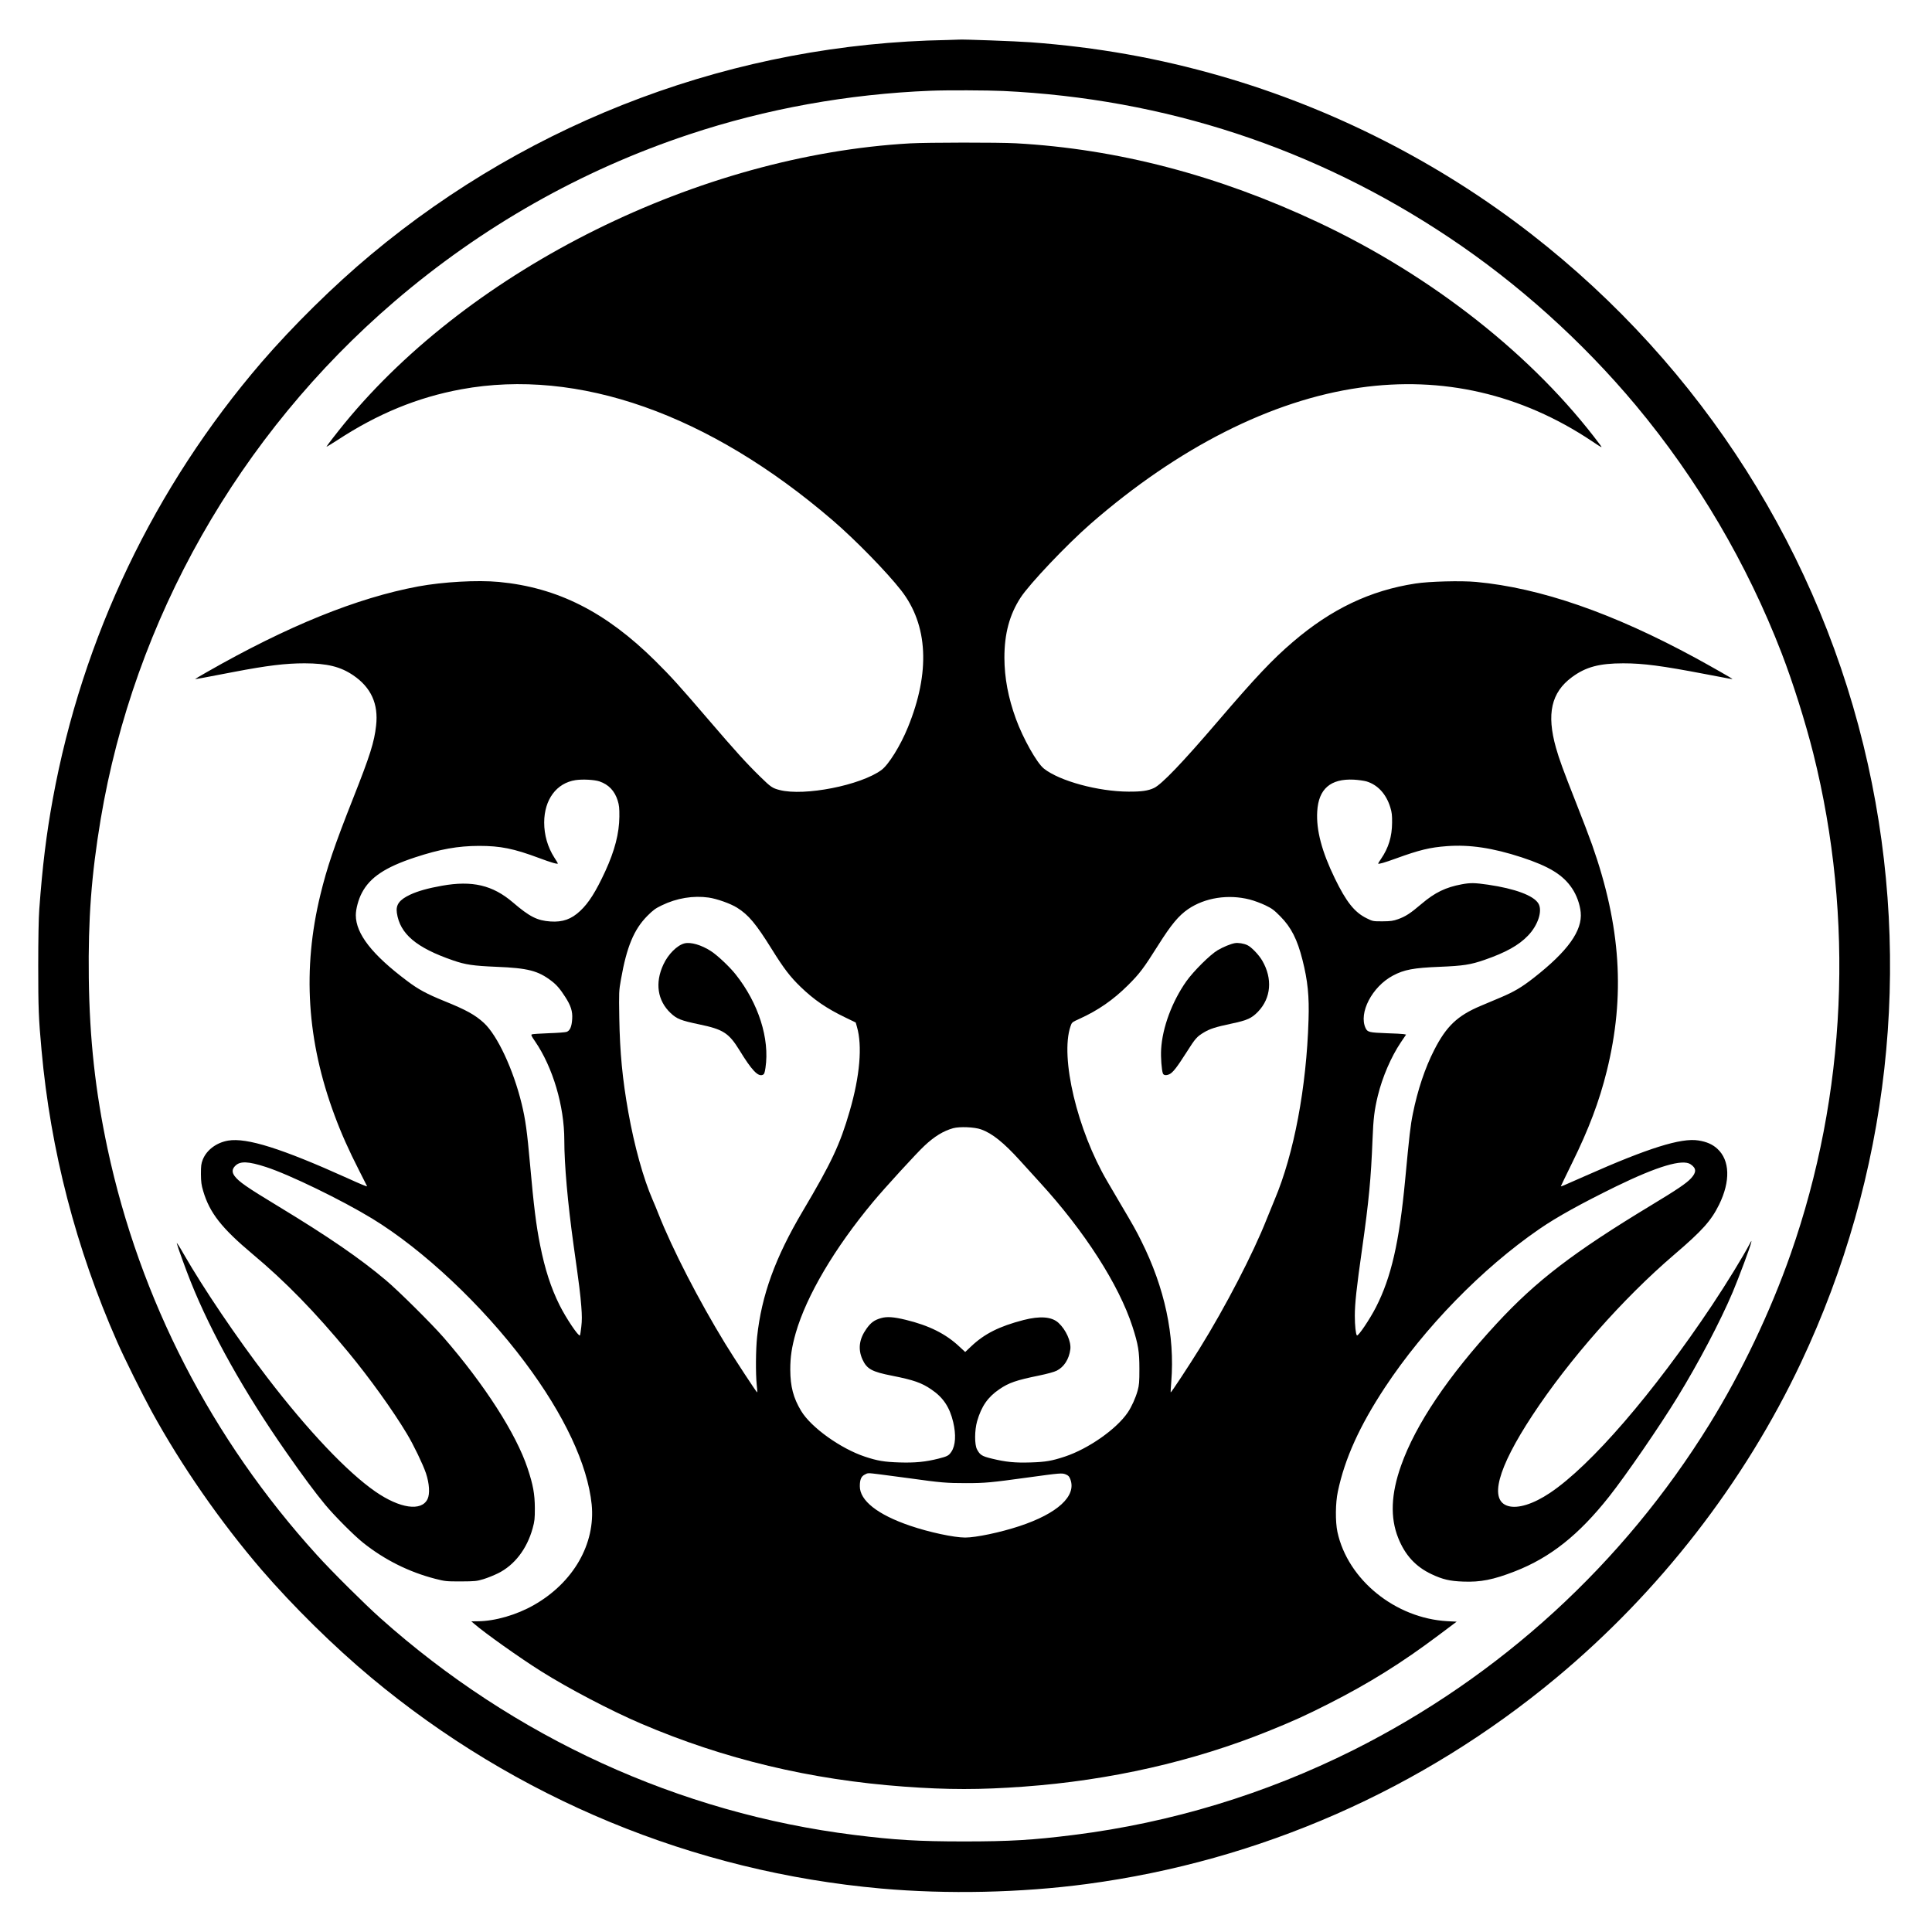 <?xml version="1.0" standalone="no"?>
<!DOCTYPE svg PUBLIC "-//W3C//DTD SVG 20010904//EN"
 "http://www.w3.org/TR/2001/REC-SVG-20010904/DTD/svg10.dtd">
<svg version="1.0" xmlns="http://www.w3.org/2000/svg"
 width="2400pt" height="2400pt" viewBox="0 0 2400 2400"
 preserveAspectRatio="xMidYMid meet">

<g transform="translate(0,2400) scale(0.1,-0.1)"
fill="#000000" stroke="none">
<path d="M11765 23503 c-2618 -45 -5142 -984 -7156 -2665 -461 -384 -970 -886
-1360 -1338 -1333 -1551 -2226 -3419 -2593 -5425 -80 -437 -129 -836 -168
-1370 -8 -105 -13 -374 -13 -705 0 -525 5 -652 41 -1045 112 -1245 428 -2464
940 -3625 86 -197 315 -657 429 -865 371 -676 851 -1367 1364 -1965 390 -452
899 -954 1360 -1338 1799 -1501 4005 -2414 6336 -2622 823 -73 1737 -53 2555
56 2149 287 4165 1173 5834 2563 1282 1067 2335 2424 3038 3913 1096 2322
1388 4929 832 7433 -579 2607 -2056 4934 -4180 6586 -1140 887 -2467 1563
-3859 1964 -770 222 -1536 359 -2363 420 -175 13 -859 38 -887 33 -5 -1 -73
-3 -150 -5z m695 -633 c2011 -96 3877 -709 5542 -1821 857 -572 1657 -1292
2320 -2086 763 -915 1381 -1965 1810 -3077 140 -363 293 -848 393 -1244 513
-2050 415 -4236 -281 -6220 -254 -723 -608 -1466 -1007 -2112 -1074 -1738
-2602 -3136 -4427 -4051 -1089 -545 -2264 -902 -3470 -1053 -510 -64 -791 -81
-1365 -81 -568 0 -859 18 -1365 81 -2174 271 -4224 1210 -5885 2693 -196 175
-607 583 -790 786 -1307 1440 -2198 3171 -2599 5045 -152 714 -223 1360 -233
2120 -9 731 32 1280 147 1970 416 2484 1717 4777 3650 6435 1085 930 2320
1630 3660 2075 958 319 1974 502 3005 543 190 8 704 6 895 -3z"/>
<path d="M11305 22219 c-2614 -148 -5446 -1550 -7026 -3479 -90 -110 -207
-261 -223 -288 -4 -7 57 30 136 81 501 328 995 531 1538 631 1451 267 3076
-306 4613 -1627 281 -241 675 -645 852 -872 334 -429 363 -1017 83 -1701 -92
-227 -240 -464 -328 -529 -260 -191 -958 -328 -1265 -249 -90 23 -110 37 -239
163 -173 169 -310 320 -640 705 -368 429 -470 542 -667 737 -615 609 -1214
911 -1942 980 -270 25 -693 1 -1002 -56 -760 -142 -1621 -490 -2627 -1065 -81
-46 -146 -85 -145 -86 2 -3 139 23 487 90 408 78 637 106 874 106 281 -1 445
-41 604 -149 221 -150 315 -355 284 -625 -22 -203 -75 -371 -283 -897 -239
-605 -326 -863 -409 -1204 -225 -924 -168 -1815 176 -2740 81 -219 178 -437
304 -683 55 -107 100 -196 100 -198 0 -7 -83 27 -245 101 -816 368 -1250 505
-1481 466 -145 -25 -267 -116 -315 -236 -20 -52 -23 -76 -23 -180 1 -99 6
-136 28 -210 80 -272 229 -461 615 -785 409 -342 773 -716 1188 -1218 263
-318 554 -723 727 -1012 84 -139 200 -381 237 -490 43 -129 51 -258 20 -322
-75 -156 -343 -118 -648 93 -350 243 -835 754 -1343 1417 -383 500 -795 1110
-1041 1539 -49 87 -87 145 -83 128 10 -44 114 -330 173 -477 257 -643 670
-1379 1187 -2118 202 -290 363 -507 482 -650 116 -140 356 -381 472 -474 266
-212 567 -363 895 -448 126 -32 136 -33 320 -33 178 1 196 3 280 28 50 15 131
48 182 73 204 101 359 302 430 560 24 88 27 116 27 249 -1 177 -21 287 -90
495 -142 429 -535 1040 -1043 1625 -148 170 -562 581 -718 712 -323 272 -708
537 -1338 919 -390 236 -489 305 -541 375 -35 48 -32 88 11 129 60 58 160 54
379 -17 288 -93 941 -410 1320 -641 634 -387 1367 -1076 1895 -1782 491 -655
780 -1273 831 -1769 49 -488 -227 -970 -717 -1249 -215 -123 -485 -201 -698
-202 l-80 -1 35 -30 c131 -114 566 -423 830 -589 334 -211 874 -494 1245 -652
1028 -440 2103 -697 3265 -782 544 -40 946 -40 1490 0 1070 78 2101 312 3035
689 305 123 462 194 750 340 503 255 910 509 1370 855 l220 165 -115 6 c-647
36 -1238 515 -1366 1109 -27 126 -25 360 5 500 86 411 272 820 586 1296 489
741 1206 1477 1915 1965 217 150 525 320 960 533 510 248 821 341 921 273 73
-49 75 -99 6 -174 -57 -62 -174 -141 -492 -333 -969 -586 -1430 -939 -1923
-1472 -600 -649 -1007 -1253 -1187 -1763 -126 -354 -137 -647 -36 -900 86
-215 217 -357 414 -450 137 -65 227 -86 391 -92 217 -9 377 23 644 127 440
171 795 453 1172 930 208 263 628 874 849 1235 261 426 531 939 686 1305 77
184 217 558 229 615 5 27 4 26 -15 -10 -89 -169 -287 -492 -472 -770 -729
-1092 -1505 -1991 -2012 -2330 -206 -138 -396 -198 -518 -164 -242 67 -137
464 299 1127 456 693 1124 1450 1759 1994 351 300 462 424 560 623 143 291
135 552 -22 695 -60 55 -133 87 -236 103 -214 34 -624 -95 -1397 -438 -295
-131 -310 -137 -310 -130 0 3 63 132 139 288 207 419 338 766 431 1142 231
933 175 1798 -182 2810 -33 94 -123 329 -200 524 -163 413 -208 537 -249 681
-119 422 -59 688 198 878 172 127 340 172 638 172 248 0 477 -30 1020 -134
323 -62 335 -64 335 -60 0 5 -269 158 -454 259 -1032 561 -1931 872 -2729 946
-185 17 -585 7 -755 -20 -561 -86 -1045 -317 -1522 -726 -252 -215 -467 -443
-931 -985 -446 -521 -699 -784 -794 -829 -73 -34 -153 -46 -315 -45 -377 1
-858 132 -1052 286 -87 68 -260 376 -348 618 -96 264 -142 508 -143 760 0 297
63 534 201 746 111 171 575 660 872 919 1086 946 2246 1533 3340 1689 1029
147 2007 -78 2885 -664 135 -90 134 -89 101 -44 -820 1098 -2082 2095 -3499
2761 -1246 586 -2495 913 -3757 983 -216 12 -1097 11 -1315 -1z m-3858 -7926
c114 -39 188 -117 226 -237 18 -59 22 -93 21 -201 -2 -207 -57 -421 -176 -680
-116 -251 -205 -392 -310 -490 -110 -104 -218 -142 -369 -132 -165 11 -259 58
-469 238 -251 214 -504 273 -880 206 -175 -31 -301 -67 -395 -111 -134 -63
-180 -125 -165 -226 38 -261 241 -433 697 -590 155 -54 253 -68 539 -80 393
-16 517 -48 685 -176 63 -48 107 -99 171 -199 69 -107 92 -178 86 -272 -6 -98
-28 -148 -71 -162 -18 -5 -117 -13 -222 -16 -104 -4 -197 -10 -207 -14 -14 -5
-9 -18 38 -86 221 -322 364 -803 364 -1229 0 -302 42 -777 115 -1302 75 -533
83 -601 96 -762 9 -116 9 -176 0 -254 -6 -56 -14 -104 -17 -107 -17 -17 -171
212 -253 376 -107 215 -181 443 -241 743 -49 242 -80 493 -125 1000 -37 417
-58 566 -105 759 -104 427 -301 848 -468 1003 -110 101 -220 162 -492 272
-219 89 -323 145 -462 250 -436 327 -637 585 -638 817 0 76 32 196 75 277 101
193 290 319 660 441 313 103 533 142 795 143 267 0 431 -33 747 -151 152 -57
233 -80 233 -67 0 3 -20 36 -44 73 -83 130 -126 280 -126 436 1 285 153 490
390 526 89 13 234 5 297 -16z m9525 1 c142 -42 248 -157 299 -324 19 -61 23
-97 22 -190 -1 -172 -44 -313 -137 -449 -20 -29 -36 -55 -36 -58 0 -12 82 12
219 62 295 107 422 138 636 154 282 21 569 -22 927 -139 344 -113 515 -218
627 -386 56 -83 97 -196 107 -296 23 -229 -160 -484 -583 -815 -152 -119 -245
-173 -412 -244 -80 -34 -193 -81 -249 -105 -287 -121 -425 -252 -575 -546
-114 -221 -208 -503 -266 -793 -30 -146 -43 -262 -96 -825 -73 -773 -173
-1208 -362 -1578 -76 -149 -222 -366 -237 -351 -14 14 -26 123 -26 243 0 153
21 345 90 830 85 599 111 879 130 1361 10 259 23 367 66 544 57 233 165 483
286 663 l65 96 -31 6 c-17 3 -112 8 -211 11 -215 8 -237 13 -261 63 -89 188
80 514 338 652 140 75 258 97 583 110 292 12 383 26 556 86 263 91 425 181
540 301 125 129 184 311 129 400 -59 98 -290 184 -625 233 -168 24 -217 25
-326 5 -200 -37 -334 -102 -500 -243 -141 -120 -198 -156 -291 -190 -63 -22
-90 -26 -193 -27 -120 0 -122 0 -198 38 -151 74 -253 203 -396 497 -161 332
-232 599 -218 830 16 280 165 409 454 395 55 -3 125 -13 155 -21z m-8168
-1444 c103 -15 271 -75 351 -125 143 -89 235 -199 433 -517 148 -238 229 -344
358 -468 166 -160 320 -266 552 -378 l132 -64 15 -53 c69 -236 37 -612 -90
-1048 -119 -412 -225 -638 -583 -1242 -342 -577 -512 -1046 -567 -1562 -17
-158 -19 -454 -5 -592 6 -52 9 -96 6 -98 -5 -5 -282 418 -398 607 -331 542
-653 1168 -828 1609 -21 53 -53 133 -73 177 -116 267 -227 668 -302 1089 -73
410 -105 744 -112 1170 -5 324 -5 333 21 480 71 403 161 619 326 786 73 73
101 94 180 132 187 91 392 124 584 97z m6720 -24 c55 -14 143 -47 195 -72 83
-40 108 -59 186 -138 135 -136 211 -287 275 -541 65 -256 85 -452 75 -745 -25
-838 -181 -1664 -420 -2230 -29 -69 -74 -179 -100 -245 -166 -422 -512 -1090
-835 -1610 -129 -208 -352 -547 -357 -542 -2 3 1 62 7 132 46 571 -81 1167
-373 1750 -60 122 -106 204 -252 450 -61 105 -138 235 -170 290 -373 636 -588
1540 -457 1925 17 51 18 51 112 94 230 104 419 235 601 416 145 144 195 210
375 496 164 260 255 369 374 451 209 142 498 187 764 119z m-3336 -2856 c136
-48 281 -164 482 -386 74 -82 186 -205 249 -274 554 -605 980 -1269 1149
-1790 72 -223 86 -309 86 -525 0 -165 -3 -201 -22 -270 -25 -91 -76 -203 -123
-272 -141 -207 -488 -450 -780 -547 -163 -54 -238 -67 -426 -73 -196 -6 -307
5 -480 47 -124 30 -149 45 -186 115 -32 59 -31 237 1 350 54 186 133 300 276
397 118 81 211 113 496 171 101 21 185 44 217 60 91 46 153 143 169 265 12 96
-54 243 -147 329 -84 77 -228 88 -435 35 -301 -78 -486 -171 -652 -329 l-72
-68 -68 63 c-171 162 -379 266 -672 337 -149 36 -232 42 -305 21 -84 -24 -126
-55 -180 -130 -93 -130 -109 -255 -51 -384 54 -118 117 -153 369 -202 266 -53
365 -87 486 -170 147 -99 228 -220 272 -406 37 -157 29 -290 -22 -367 -33 -49
-48 -58 -162 -87 -159 -40 -290 -53 -482 -47 -190 6 -275 20 -431 72 -301 100
-669 363 -792 568 -97 161 -134 303 -135 512 0 160 18 279 68 456 134 464 482
1054 961 1629 143 172 543 609 637 696 124 117 236 185 357 219 81 22 265 15
348 -15z m-1258 -4285 c69 -9 235 -31 370 -49 386 -54 461 -60 700 -60 238 0
309 7 760 69 414 57 431 58 478 40 34 -14 44 -25 58 -61 79 -207 -158 -426
-635 -583 -233 -77 -537 -141 -671 -141 -139 0 -448 66 -685 147 -403 137
-626 313 -624 492 0 80 17 120 59 142 42 23 35 23 190 4z"/>
<path d="M8503 12281 c-91 -23 -203 -134 -262 -262 -107 -229 -74 -449 90
-604 78 -73 126 -92 354 -140 299 -62 369 -107 502 -323 151 -247 230 -330
288 -304 19 9 24 23 34 87 54 362 -87 804 -370 1160 -74 94 -227 238 -306 289
-120 78 -252 116 -330 97z"/>
<path d="M15340 12284 c-52 -9 -146 -48 -214 -88 -92 -54 -299 -259 -389 -386
-177 -251 -298 -576 -313 -845 -6 -99 6 -257 22 -300 9 -23 40 -27 77 -11 44
18 95 83 219 278 107 169 126 190 212 242 76 46 146 68 343 110 198 42 251 66
332 150 161 169 181 408 52 631 -42 73 -135 170 -184 193 -44 22 -115 33 -157
26z"/>
</g>
</svg>
